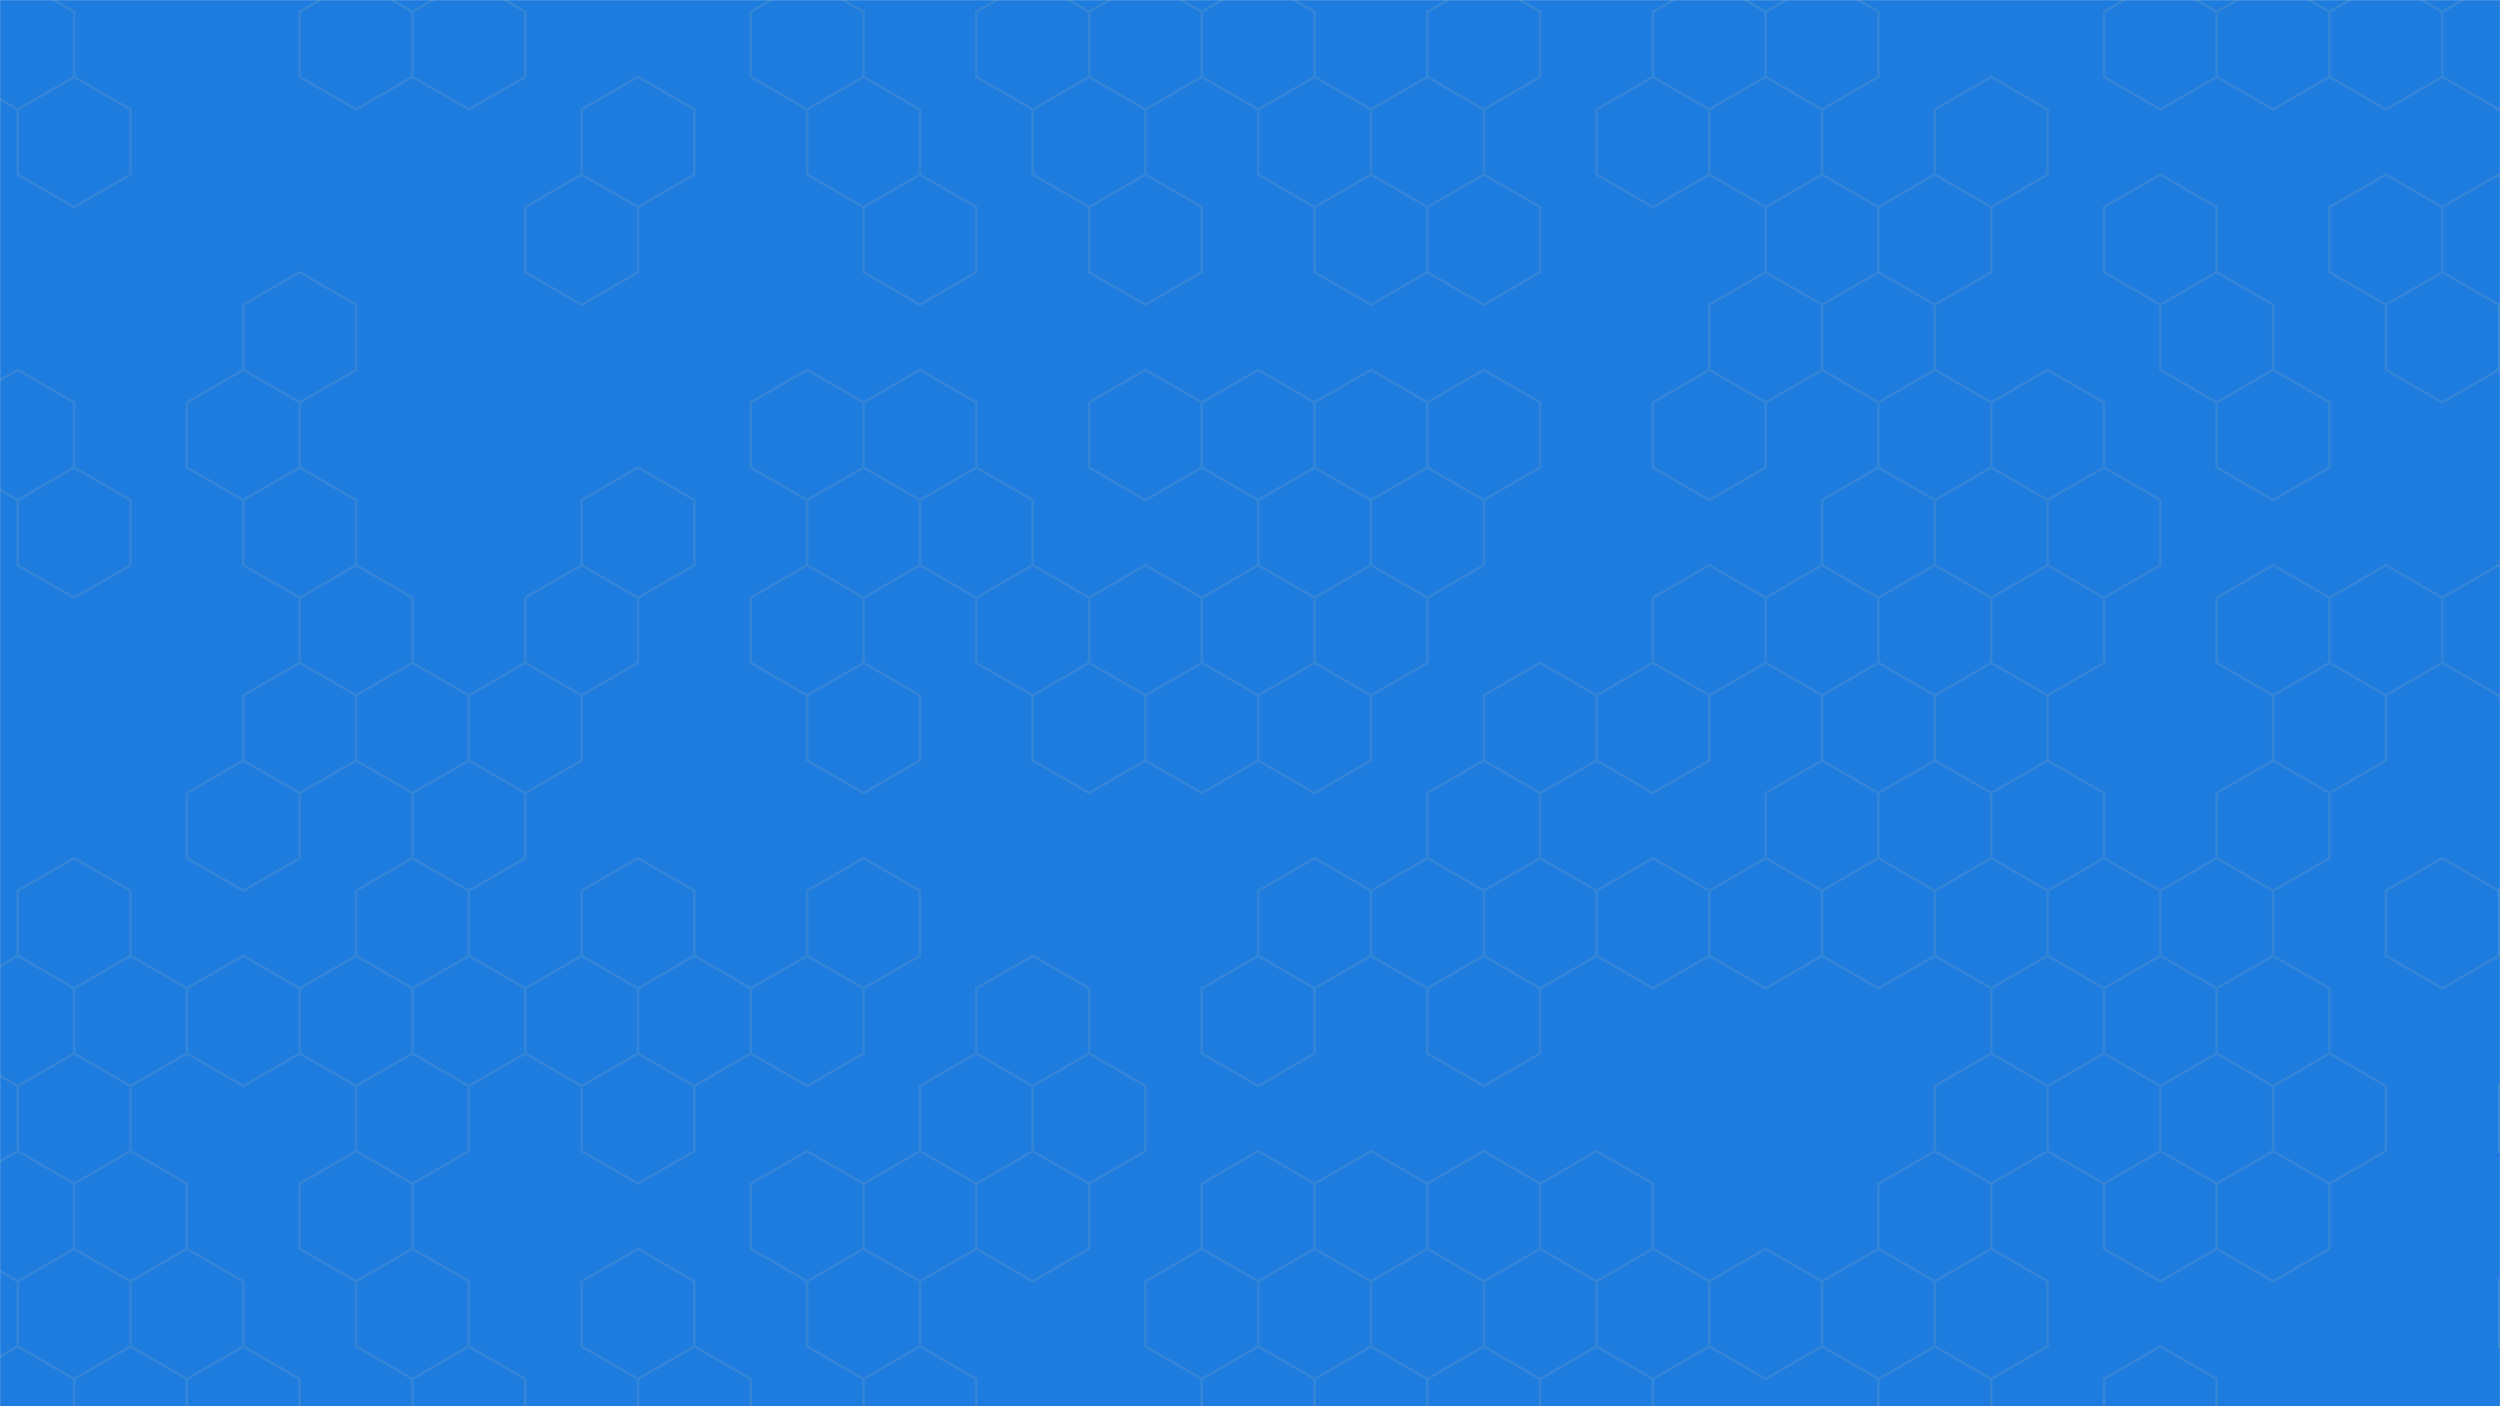 <svg xmlns="http://www.w3.org/2000/svg" version="1.1" xmlns:xlink="http://www.w3.org/1999/xlink" xmlns:svgjs="http://svgjs.dev/svgjs" width="1920" height="1080" preserveAspectRatio="none" viewBox="0 0 1920 1080"><g mask="url(&quot;#SvgjsMask1244&quot;)" fill="none"><rect width="1920" height="1080" x="0" y="0" fill="rgba(29, 124, 222, 1)"></rect><path d="M13.64 -15.95L56.94 9.05L56.94 59.05L13.64 84.05L-29.66 59.05L-29.66 9.05zM56.94 59.05L100.25 84.05L100.25 134.05L56.94 159.05L13.64 134.05L13.64 84.05zM13.64 284.05L56.94 309.05L56.94 359.05L13.64 384.05L-29.66 359.05L-29.66 309.05zM56.94 359.05L100.25 384.05L100.25 434.05L56.94 459.05L13.64 434.05L13.64 384.05zM56.94 659.05L100.25 684.05L100.25 734.05L56.94 759.05L13.64 734.05L13.64 684.05zM13.64 734.05L56.94 759.05L56.94 809.05L13.64 834.05L-29.66 809.05L-29.66 759.05zM56.94 809.05L100.25 834.05L100.25 884.05L56.94 909.05L13.64 884.05L13.64 834.05zM13.64 884.05L56.94 909.05L56.94 959.05L13.64 984.05L-29.66 959.05L-29.66 909.05zM56.94 959.05L100.25 984.05L100.25 1034.05L56.94 1059.05L13.64 1034.05L13.64 984.05zM13.64 1034.05L56.94 1059.05L56.94 1109.05L13.64 1134.05L-29.66 1109.05L-29.66 1059.05zM100.25 734.05L143.55 759.05L143.55 809.05L100.25 834.05L56.94 809.05L56.94 759.05zM100.25 884.05L143.55 909.05L143.55 959.05L100.25 984.05L56.94 959.05L56.94 909.05zM143.55 959.05L186.85 984.05L186.85 1034.05L143.55 1059.05L100.25 1034.05L100.25 984.05zM100.25 1034.05L143.55 1059.05L143.55 1109.05L100.25 1134.05L56.94 1109.05L56.94 1059.05zM230.15 209.05L273.45 234.05L273.45 284.05L230.15 309.05L186.85 284.05L186.85 234.05zM186.85 284.05L230.15 309.05L230.15 359.05L186.85 384.05L143.55 359.05L143.55 309.05zM230.15 359.05L273.45 384.05L273.45 434.05L230.15 459.05L186.85 434.05L186.85 384.05zM230.15 509.05L273.45 534.05L273.45 584.05L230.15 609.05L186.85 584.05L186.85 534.05zM186.85 584.05L230.15 609.05L230.15 659.05L186.85 684.05L143.55 659.05L143.55 609.05zM186.85 734.05L230.15 759.05L230.15 809.05L186.85 834.05L143.55 809.05L143.55 759.05zM186.85 1034.05L230.15 1059.05L230.15 1109.05L186.85 1134.05L143.55 1109.05L143.55 1059.05zM273.45 -15.95L316.76 9.05L316.76 59.05L273.45 84.05L230.15 59.05L230.15 9.05zM273.45 434.05L316.76 459.05L316.76 509.05L273.45 534.05L230.15 509.05L230.15 459.05zM316.76 509.05L360.06 534.05L360.06 584.05L316.76 609.05L273.45 584.05L273.45 534.05zM316.76 659.05L360.06 684.05L360.06 734.05L316.76 759.05L273.45 734.05L273.45 684.05zM273.45 734.05L316.76 759.05L316.76 809.05L273.45 834.05L230.15 809.05L230.15 759.05zM316.76 809.05L360.06 834.05L360.06 884.05L316.76 909.05L273.45 884.05L273.45 834.05zM273.45 884.05L316.76 909.05L316.76 959.05L273.45 984.05L230.15 959.05L230.15 909.05zM316.76 959.05L360.06 984.05L360.06 1034.05L316.76 1059.05L273.45 1034.05L273.45 984.05zM360.06 -15.95L403.36 9.05L403.36 59.05L360.06 84.05L316.76 59.05L316.76 9.05zM403.36 509.05L446.67 534.05L446.67 584.05L403.36 609.05L360.06 584.05L360.06 534.05zM360.06 584.05L403.36 609.05L403.36 659.05L360.06 684.05L316.76 659.05L316.76 609.05zM360.06 734.05L403.36 759.05L403.36 809.05L360.06 834.05L316.76 809.05L316.76 759.05zM360.06 1034.05L403.36 1059.05L403.36 1109.05L360.06 1134.05L316.76 1109.05L316.76 1059.05zM489.97 59.05L533.27 84.05L533.27 134.05L489.97 159.05L446.67 134.05L446.67 84.05zM446.67 134.05L489.97 159.05L489.97 209.05L446.67 234.05L403.36 209.05L403.36 159.05zM489.97 359.05L533.27 384.05L533.27 434.05L489.97 459.05L446.67 434.05L446.67 384.05zM446.67 434.05L489.97 459.05L489.97 509.05L446.67 534.05L403.36 509.05L403.36 459.05zM489.97 659.05L533.27 684.05L533.27 734.05L489.97 759.05L446.67 734.05L446.67 684.05zM446.67 734.05L489.97 759.05L489.97 809.05L446.67 834.05L403.36 809.05L403.36 759.05zM489.97 809.05L533.27 834.05L533.27 884.05L489.97 909.05L446.67 884.05L446.67 834.05zM489.97 959.05L533.27 984.05L533.27 1034.05L489.97 1059.05L446.67 1034.05L446.67 984.05zM533.27 734.05L576.57 759.05L576.57 809.05L533.27 834.05L489.97 809.05L489.97 759.05zM533.27 1034.05L576.57 1059.05L576.57 1109.05L533.27 1134.05L489.97 1109.05L489.97 1059.05zM619.88 -15.95L663.18 9.05L663.18 59.05L619.88 84.05L576.57 59.05L576.57 9.05zM663.18 59.05L706.48 84.05L706.48 134.05L663.18 159.05L619.88 134.05L619.88 84.05zM619.88 284.05L663.18 309.05L663.18 359.05L619.88 384.05L576.57 359.05L576.57 309.05zM663.18 359.05L706.48 384.05L706.48 434.05L663.18 459.05L619.88 434.05L619.88 384.05zM619.88 434.05L663.18 459.05L663.18 509.05L619.88 534.05L576.57 509.05L576.57 459.05zM663.18 509.05L706.48 534.05L706.48 584.05L663.18 609.05L619.88 584.05L619.88 534.05zM663.18 659.05L706.48 684.05L706.48 734.05L663.18 759.05L619.88 734.05L619.88 684.05zM619.88 734.05L663.18 759.05L663.18 809.05L619.88 834.05L576.57 809.05L576.57 759.05zM619.88 884.05L663.18 909.05L663.18 959.05L619.88 984.05L576.57 959.05L576.57 909.05zM663.18 959.05L706.48 984.05L706.48 1034.05L663.18 1059.05L619.88 1034.05L619.88 984.05zM706.48 134.05L749.78 159.05L749.78 209.05L706.48 234.05L663.18 209.05L663.18 159.05zM706.48 284.05L749.78 309.05L749.78 359.05L706.48 384.05L663.18 359.05L663.18 309.05zM749.78 359.05L793.09 384.05L793.09 434.05L749.78 459.05L706.48 434.05L706.48 384.05zM749.78 809.05L793.09 834.05L793.09 884.05L749.78 909.05L706.48 884.05L706.48 834.05zM706.48 884.05L749.78 909.05L749.78 959.05L706.48 984.05L663.18 959.05L663.18 909.05zM706.48 1034.05L749.78 1059.05L749.78 1109.05L706.48 1134.05L663.18 1109.05L663.18 1059.05zM793.09 -15.95L836.39 9.05L836.39 59.05L793.09 84.05L749.78 59.05L749.78 9.05zM836.39 59.05L879.69 84.05L879.69 134.05L836.39 159.05L793.09 134.05L793.09 84.05zM793.09 434.05L836.39 459.05L836.39 509.05L793.09 534.05L749.78 509.05L749.78 459.05zM836.39 509.05L879.69 534.05L879.69 584.05L836.39 609.05L793.09 584.05L793.09 534.05zM793.09 734.05L836.39 759.05L836.39 809.05L793.09 834.05L749.78 809.05L749.78 759.05zM836.39 809.05L879.69 834.05L879.69 884.05L836.39 909.05L793.09 884.05L793.09 834.05zM793.09 884.05L836.39 909.05L836.39 959.05L793.09 984.05L749.78 959.05L749.78 909.05zM879.69 -15.95L922.99 9.05L922.99 59.05L879.69 84.05L836.39 59.05L836.39 9.05zM879.69 134.05L922.99 159.05L922.99 209.05L879.69 234.05L836.39 209.05L836.39 159.05zM879.69 284.05L922.99 309.05L922.99 359.05L879.69 384.05L836.39 359.05L836.39 309.05zM879.69 434.05L922.99 459.05L922.99 509.05L879.69 534.05L836.39 509.05L836.39 459.05zM922.99 509.05L966.3 534.05L966.3 584.05L922.99 609.05L879.69 584.05L879.69 534.05zM922.99 959.05L966.3 984.05L966.3 1034.05L922.99 1059.05L879.69 1034.05L879.69 984.05zM966.3 -15.95L1009.6 9.05L1009.6 59.05L966.3 84.05L922.99 59.05L922.99 9.05zM1009.6 59.05L1052.9 84.05L1052.9 134.05L1009.6 159.05L966.3 134.05L966.3 84.05zM966.3 284.05L1009.6 309.05L1009.6 359.05L966.3 384.05L922.99 359.05L922.99 309.05zM1009.6 359.05L1052.9 384.05L1052.9 434.05L1009.6 459.05L966.3 434.05L966.3 384.05zM966.3 434.05L1009.6 459.05L1009.6 509.05L966.3 534.05L922.99 509.05L922.99 459.05zM1009.6 509.05L1052.9 534.05L1052.9 584.05L1009.6 609.05L966.3 584.05L966.3 534.05zM1009.6 659.05L1052.9 684.05L1052.9 734.05L1009.6 759.05L966.3 734.05L966.3 684.05zM966.3 734.05L1009.6 759.05L1009.6 809.05L966.3 834.05L922.99 809.05L922.99 759.05zM966.3 884.05L1009.6 909.05L1009.6 959.05L966.3 984.05L922.99 959.05L922.99 909.05zM1009.6 959.05L1052.9 984.05L1052.9 1034.05L1009.6 1059.05L966.3 1034.05L966.3 984.05zM966.3 1034.05L1009.6 1059.05L1009.6 1109.05L966.3 1134.05L922.99 1109.05L922.99 1059.05zM1096.2 59.05L1139.51 84.05L1139.51 134.05L1096.2 159.05L1052.9 134.05L1052.9 84.05zM1052.9 134.05L1096.2 159.05L1096.2 209.05L1052.9 234.05L1009.6 209.05L1009.6 159.05zM1052.9 284.05L1096.2 309.05L1096.2 359.05L1052.9 384.05L1009.6 359.05L1009.6 309.05zM1096.2 359.05L1139.51 384.05L1139.51 434.05L1096.2 459.05L1052.9 434.05L1052.9 384.05zM1052.9 434.05L1096.2 459.05L1096.2 509.05L1052.9 534.05L1009.6 509.05L1009.6 459.05zM1096.2 659.05L1139.51 684.05L1139.51 734.05L1096.2 759.05L1052.9 734.05L1052.9 684.05zM1052.9 884.05L1096.2 909.05L1096.2 959.05L1052.9 984.05L1009.6 959.05L1009.6 909.05zM1096.2 959.05L1139.51 984.05L1139.51 1034.05L1096.2 1059.05L1052.9 1034.05L1052.9 984.05zM1139.51 -15.95L1182.81 9.05L1182.81 59.05L1139.51 84.05L1096.2 59.05L1096.2 9.05zM1139.51 134.05L1182.81 159.05L1182.81 209.05L1139.51 234.05L1096.2 209.05L1096.2 159.05zM1139.51 284.05L1182.81 309.05L1182.81 359.05L1139.51 384.05L1096.2 359.05L1096.2 309.05zM1182.81 509.05L1226.11 534.05L1226.11 584.05L1182.81 609.05L1139.51 584.05L1139.51 534.05zM1139.51 584.05L1182.81 609.05L1182.81 659.05L1139.51 684.05L1096.2 659.05L1096.2 609.05zM1182.81 659.05L1226.11 684.05L1226.11 734.05L1182.81 759.05L1139.51 734.05L1139.51 684.05zM1139.51 734.05L1182.81 759.05L1182.81 809.05L1139.51 834.05L1096.2 809.05L1096.2 759.05zM1139.51 884.05L1182.81 909.05L1182.81 959.05L1139.51 984.05L1096.2 959.05L1096.2 909.05zM1139.51 1034.05L1182.81 1059.05L1182.81 1109.05L1139.51 1134.05L1096.2 1109.05L1096.2 1059.05zM1269.41 59.05L1312.72 84.05L1312.72 134.05L1269.41 159.05L1226.11 134.05L1226.11 84.05zM1269.41 509.05L1312.72 534.05L1312.72 584.05L1269.41 609.05L1226.11 584.05L1226.11 534.05zM1269.41 659.05L1312.72 684.05L1312.72 734.05L1269.41 759.05L1226.11 734.05L1226.11 684.05zM1226.11 884.05L1269.41 909.05L1269.41 959.05L1226.11 984.05L1182.81 959.05L1182.81 909.05zM1269.41 959.05L1312.72 984.05L1312.72 1034.05L1269.41 1059.05L1226.11 1034.05L1226.11 984.05zM1226.11 1034.05L1269.41 1059.05L1269.41 1109.05L1226.11 1134.05L1182.81 1109.05L1182.81 1059.05zM1312.72 -15.95L1356.02 9.05L1356.02 59.05L1312.72 84.05L1269.41 59.05L1269.41 9.05zM1356.02 59.05L1399.32 84.05L1399.32 134.05L1356.02 159.05L1312.72 134.05L1312.72 84.05zM1356.02 209.05L1399.32 234.05L1399.32 284.05L1356.02 309.05L1312.72 284.05L1312.72 234.05zM1312.72 284.05L1356.02 309.05L1356.02 359.05L1312.72 384.05L1269.41 359.05L1269.41 309.05zM1312.72 434.05L1356.02 459.05L1356.02 509.05L1312.72 534.05L1269.41 509.05L1269.41 459.05zM1356.02 659.05L1399.32 684.05L1399.32 734.05L1356.02 759.05L1312.72 734.05L1312.72 684.05zM1356.02 959.05L1399.32 984.05L1399.32 1034.05L1356.02 1059.05L1312.72 1034.05L1312.72 984.05zM1399.32 -15.95L1442.62 9.05L1442.62 59.05L1399.32 84.05L1356.02 59.05L1356.02 9.05zM1399.32 134.05L1442.62 159.05L1442.62 209.05L1399.32 234.05L1356.02 209.05L1356.02 159.05zM1442.62 209.05L1485.93 234.05L1485.93 284.05L1442.62 309.05L1399.32 284.05L1399.32 234.05zM1442.62 359.05L1485.93 384.05L1485.93 434.05L1442.62 459.05L1399.32 434.05L1399.32 384.05zM1399.32 434.05L1442.62 459.05L1442.62 509.05L1399.32 534.05L1356.02 509.05L1356.02 459.05zM1442.62 509.05L1485.93 534.05L1485.93 584.05L1442.62 609.05L1399.32 584.05L1399.32 534.05zM1399.32 584.05L1442.62 609.05L1442.62 659.05L1399.32 684.05L1356.02 659.05L1356.02 609.05zM1442.62 659.05L1485.93 684.05L1485.93 734.05L1442.62 759.05L1399.32 734.05L1399.32 684.05zM1442.62 959.05L1485.93 984.05L1485.93 1034.05L1442.62 1059.05L1399.32 1034.05L1399.32 984.05zM1529.23 59.05L1572.53 84.05L1572.53 134.05L1529.23 159.05L1485.93 134.05L1485.93 84.05zM1485.93 134.05L1529.23 159.05L1529.23 209.05L1485.93 234.05L1442.62 209.05L1442.62 159.05zM1485.93 284.05L1529.23 309.05L1529.23 359.05L1485.93 384.05L1442.62 359.05L1442.62 309.05zM1529.23 359.05L1572.53 384.05L1572.53 434.05L1529.23 459.05L1485.93 434.05L1485.93 384.05zM1529.23 509.05L1572.53 534.05L1572.53 584.05L1529.23 609.05L1485.93 584.05L1485.93 534.05zM1485.93 584.05L1529.23 609.05L1529.23 659.05L1485.93 684.05L1442.62 659.05L1442.62 609.05zM1529.23 659.05L1572.53 684.05L1572.53 734.05L1529.23 759.05L1485.93 734.05L1485.93 684.05zM1529.23 809.05L1572.53 834.05L1572.53 884.05L1529.23 909.05L1485.93 884.05L1485.93 834.05zM1485.93 884.05L1529.23 909.05L1529.23 959.05L1485.93 984.05L1442.62 959.05L1442.62 909.05zM1529.23 959.05L1572.53 984.05L1572.53 1034.05L1529.23 1059.05L1485.93 1034.05L1485.93 984.05zM1485.93 1034.05L1529.23 1059.05L1529.23 1109.05L1485.93 1134.05L1442.62 1109.05L1442.62 1059.05zM1572.53 284.05L1615.83 309.05L1615.83 359.05L1572.53 384.05L1529.23 359.05L1529.23 309.05zM1615.83 359.05L1659.14 384.05L1659.14 434.05L1615.83 459.05L1572.53 434.05L1572.53 384.05zM1572.53 434.05L1615.83 459.05L1615.83 509.05L1572.53 534.05L1529.23 509.05L1529.23 459.05zM1572.53 584.05L1615.83 609.05L1615.83 659.05L1572.53 684.05L1529.23 659.05L1529.23 609.05zM1615.83 659.05L1659.14 684.05L1659.14 734.05L1615.83 759.05L1572.53 734.05L1572.53 684.05zM1572.53 734.05L1615.83 759.05L1615.83 809.05L1572.53 834.05L1529.23 809.05L1529.23 759.05zM1615.83 809.05L1659.14 834.05L1659.14 884.05L1615.83 909.05L1572.53 884.05L1572.53 834.05zM1659.14 -15.95L1702.44 9.05L1702.44 59.05L1659.14 84.05L1615.83 59.05L1615.83 9.05zM1659.14 134.05L1702.44 159.05L1702.44 209.05L1659.14 234.05L1615.83 209.05L1615.83 159.05zM1702.44 209.05L1745.74 234.05L1745.74 284.05L1702.44 309.05L1659.14 284.05L1659.14 234.05zM1702.44 659.05L1745.74 684.05L1745.74 734.05L1702.44 759.05L1659.14 734.05L1659.14 684.05zM1659.14 734.05L1702.44 759.05L1702.44 809.05L1659.14 834.05L1615.83 809.05L1615.83 759.05zM1702.44 809.05L1745.74 834.05L1745.74 884.05L1702.44 909.05L1659.14 884.05L1659.14 834.05zM1659.14 884.05L1702.44 909.05L1702.44 959.05L1659.14 984.05L1615.83 959.05L1615.83 909.05zM1659.14 1034.05L1702.44 1059.05L1702.44 1109.05L1659.14 1134.05L1615.83 1109.05L1615.83 1059.05zM1745.74 -15.95L1789.04 9.05L1789.04 59.05L1745.74 84.05L1702.44 59.05L1702.44 9.05zM1745.74 284.05L1789.04 309.05L1789.04 359.05L1745.74 384.05L1702.44 359.05L1702.44 309.05zM1745.74 434.05L1789.04 459.05L1789.04 509.05L1745.74 534.05L1702.44 509.05L1702.44 459.05zM1789.04 509.05L1832.35 534.05L1832.35 584.05L1789.04 609.05L1745.74 584.05L1745.74 534.05zM1745.74 584.05L1789.04 609.05L1789.04 659.05L1745.74 684.05L1702.44 659.05L1702.44 609.05zM1745.74 734.05L1789.04 759.05L1789.04 809.05L1745.74 834.05L1702.44 809.05L1702.44 759.05zM1789.04 809.05L1832.35 834.05L1832.35 884.05L1789.04 909.05L1745.74 884.05L1745.74 834.05zM1745.74 884.05L1789.04 909.05L1789.04 959.05L1745.74 984.05L1702.44 959.05L1702.44 909.05zM1832.35 -15.95L1875.65 9.05L1875.65 59.05L1832.35 84.05L1789.04 59.05L1789.04 9.05zM1832.35 134.05L1875.65 159.05L1875.65 209.05L1832.35 234.05L1789.04 209.05L1789.04 159.05zM1875.65 209.05L1918.95 234.05L1918.95 284.05L1875.65 309.05L1832.35 284.05L1832.35 234.05zM1832.35 434.05L1875.65 459.05L1875.65 509.05L1832.35 534.05L1789.04 509.05L1789.04 459.05zM1875.65 659.05L1918.95 684.05L1918.95 734.05L1875.65 759.05L1832.35 734.05L1832.35 684.05zM1918.95 -15.95L1962.25 9.05L1962.25 59.05L1918.95 84.05L1875.65 59.05L1875.65 9.05zM1918.95 134.05L1962.25 159.05L1962.25 209.05L1918.95 234.05L1875.65 209.05L1875.65 159.05zM1962.25 209.05L2005.56 234.05L2005.56 284.05L1962.25 309.05L1918.95 284.05L1918.95 234.05zM1918.95 434.05L1962.25 459.05L1962.25 509.05L1918.95 534.05L1875.65 509.05L1875.65 459.05zM1962.25 809.05L2005.56 834.05L2005.56 884.05L1962.25 909.05L1918.95 884.05L1918.95 834.05zM1962.25 959.05L2005.56 984.05L2005.56 1034.05L1962.25 1059.05L1918.95 1034.05L1918.95 984.05z" stroke="rgba(54, 134, 216, 0.93)" stroke-width="2"></path></g><defs><mask id="SvgjsMask1244"><rect width="1920" height="1080" fill="#ffffff"></rect></mask></defs></svg>